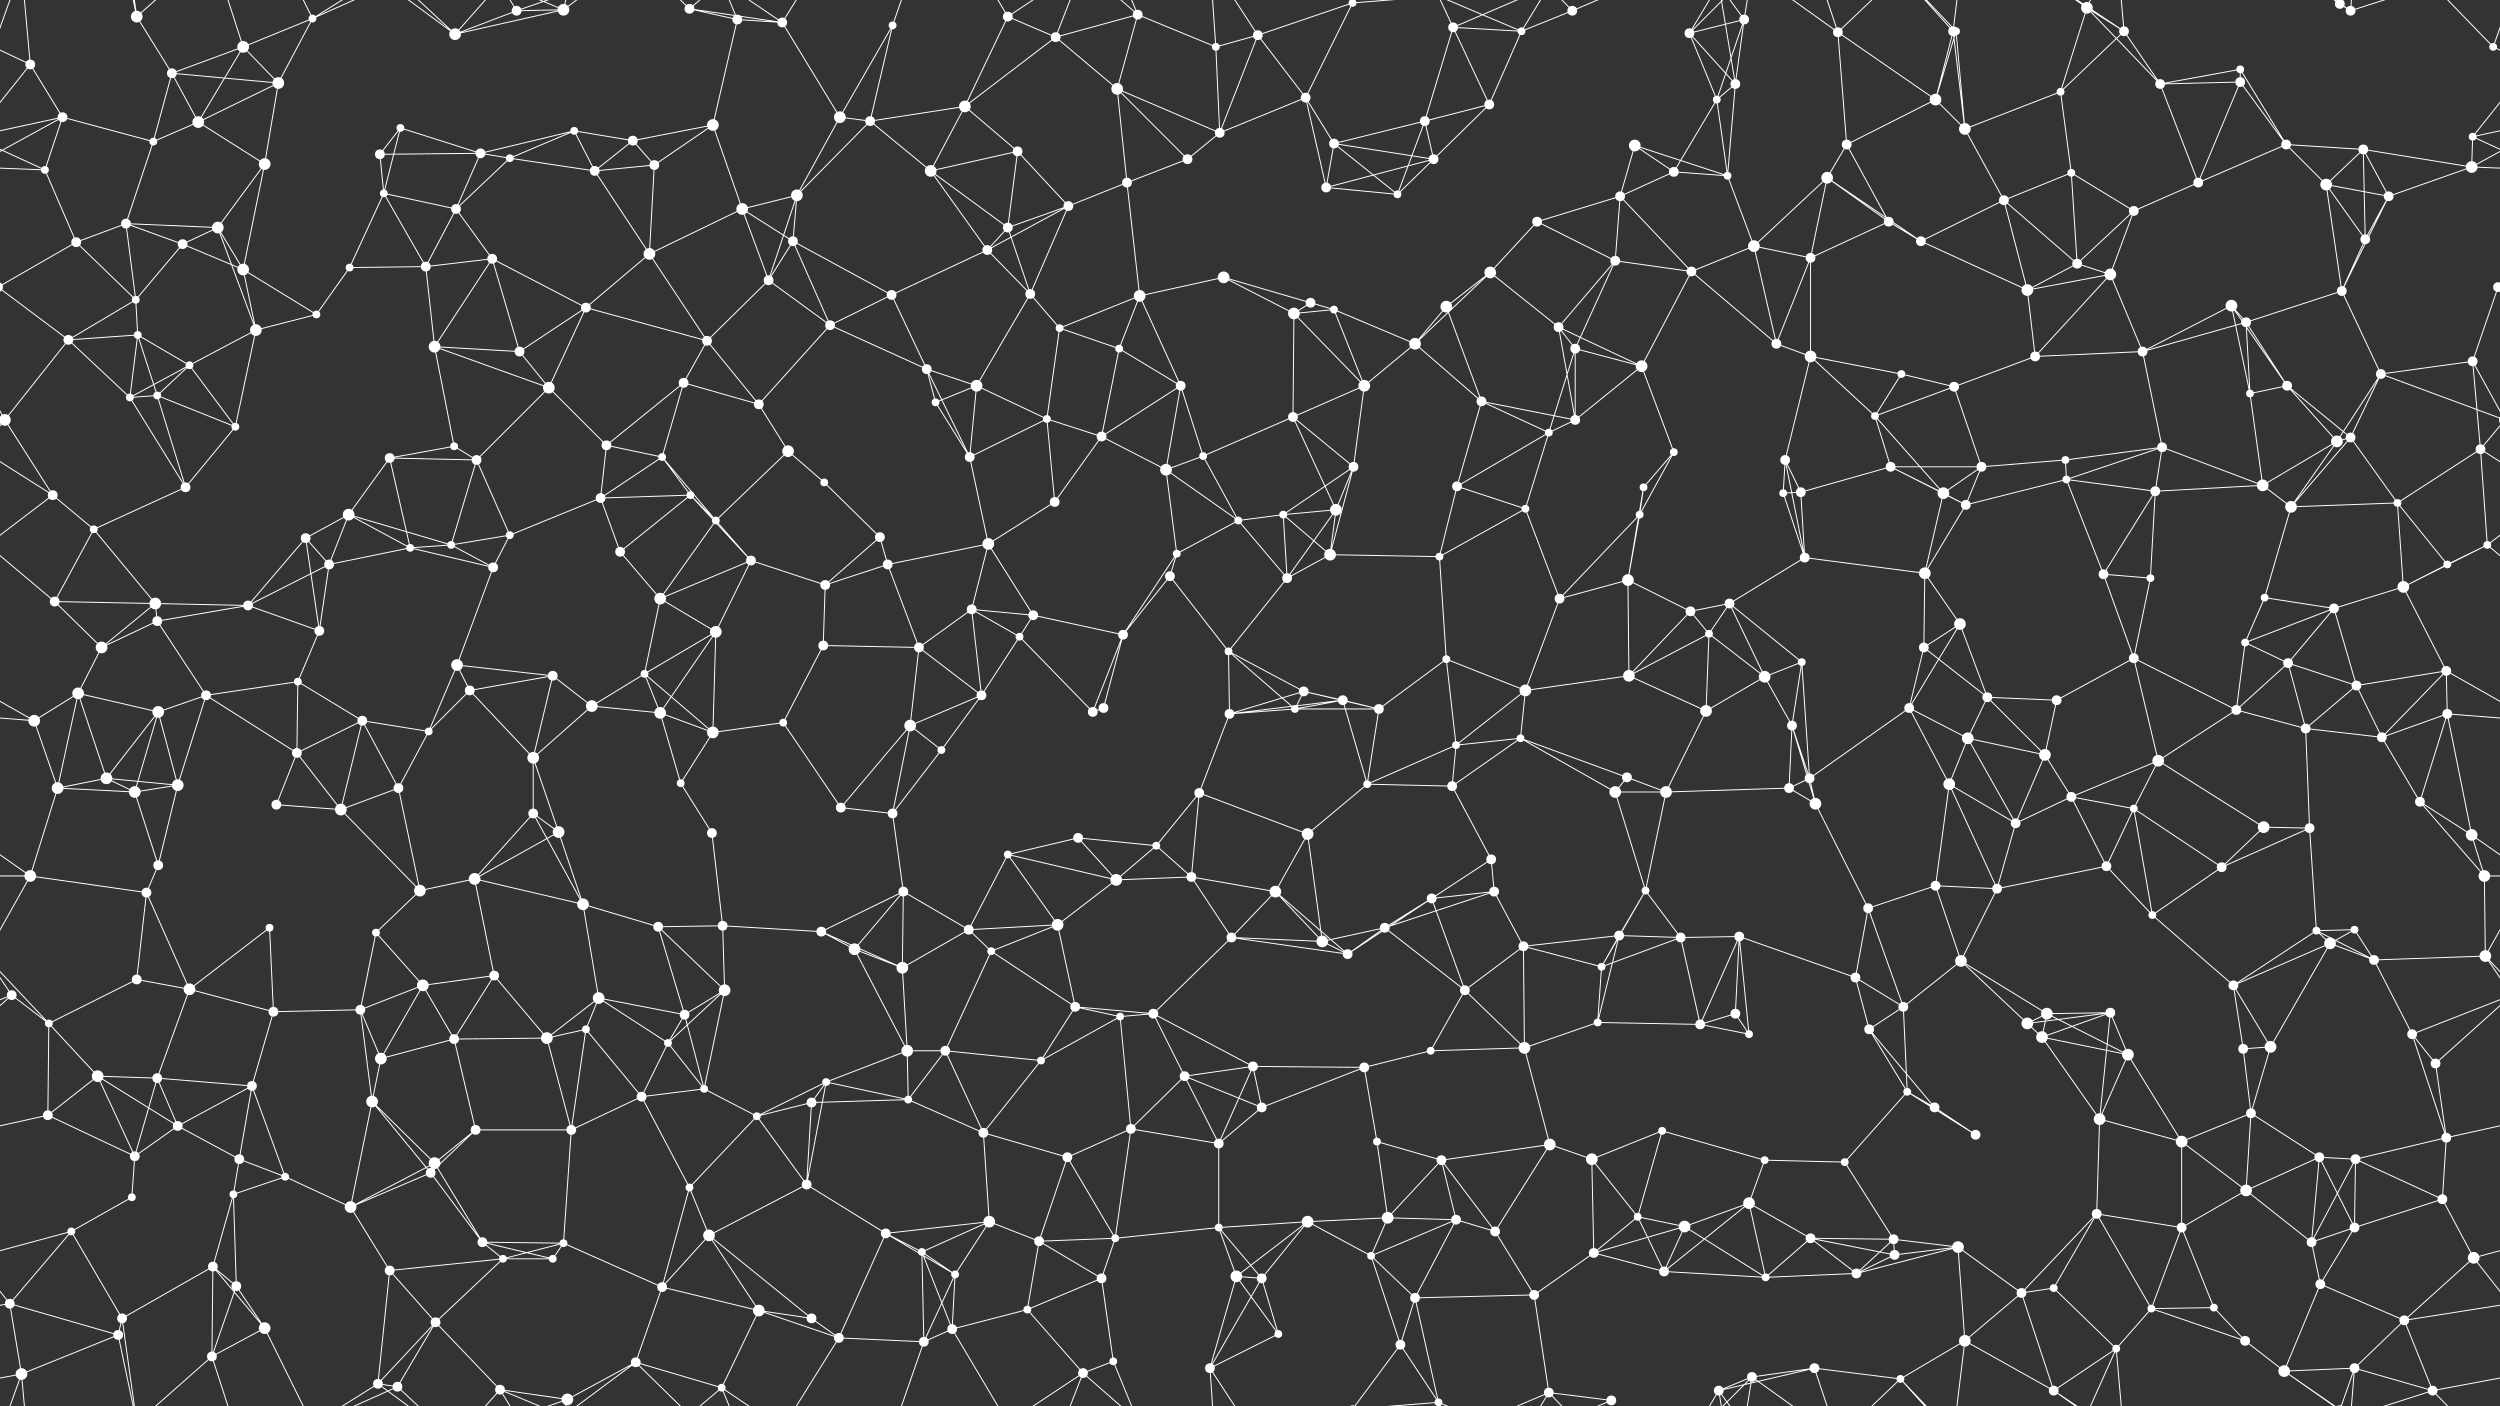 <svg xmlns="http://www.w3.org/2000/svg" width="2560" height="1440" fill="#fff"><rect width="100%" height="100%" fill="#333333" stroke="none"/><circle cx="31" cy="66" r="5"/><circle cx="140" cy="17" r="6"/><circle cx="176" cy="75" r="5"/><circle cx="249" cy="48" r="6"/><circle cx="320" cy="19" r="4"/><circle cx="466" cy="35" r="6"/><circle cx="529" cy="11" r="5"/><circle cx="577" cy="10" r="6"/><circle cx="706" cy="9" r="5"/><circle cx="755" cy="20" r="5"/><circle cx="801" cy="23" r="5"/><circle cx="914" cy="26" r="4"/><circle cx="1032" cy="17" r="5"/><circle cx="1081" cy="38" r="5"/><circle cx="1165" cy="15" r="5"/><circle cx="1245" cy="48" r="4"/><circle cx="1288" cy="36" r="5"/><circle cx="1385" cy="3" r="4"/><circle cx="1385" cy="1443" r="4"/><circle cx="1488" cy="28" r="5"/><circle cx="1558" cy="32" r="4"/><circle cx="1610" cy="11" r="5"/><circle cx="1730" cy="34" r="5"/><circle cx="1786" cy="20" r="5"/><circle cx="1882" cy="33" r="5"/><circle cx="2000" cy="32" r="5"/><circle cx="2003" cy="32" r="4"/><circle cx="2137" cy="8" r="6"/><circle cx="2175" cy="32" r="5"/><circle cx="2294" cy="71" r="4"/><circle cx="2396" cy="4" r="5"/><circle cx="2396" cy="1444" r="5"/><circle cx="2407" cy="11" r="5"/><circle cx="2553" cy="48" r="4"/><circle cx="64" cy="120" r="5"/><circle cx="157" cy="145" r="4"/><circle cx="203" cy="125" r="6"/><circle cx="285" cy="85" r="6"/><circle cx="389" cy="158" r="5"/><circle cx="410" cy="131" r="4"/><circle cx="492" cy="157" r="5"/><circle cx="588" cy="134" r="4"/><circle cx="648" cy="144" r="5"/><circle cx="730" cy="128" r="6"/><circle cx="860" cy="120" r="6"/><circle cx="891" cy="124" r="5"/><circle cx="988" cy="109" r="6"/><circle cx="1042" cy="155" r="5"/><circle cx="1144" cy="91" r="6"/><circle cx="1249" cy="136" r="5"/><circle cx="1337" cy="100" r="5"/><circle cx="1366" cy="147" r="5"/><circle cx="1459" cy="124" r="5"/><circle cx="1525" cy="107" r="5"/><circle cx="1674" cy="149" r="6"/><circle cx="1758" cy="102" r="4"/><circle cx="1777" cy="86" r="5"/><circle cx="1891" cy="148" r="5"/><circle cx="1982" cy="102" r="6"/><circle cx="2012" cy="132" r="6"/><circle cx="2110" cy="94" r="4"/><circle cx="2212" cy="86" r="5"/><circle cx="2294" cy="84" r="5"/><circle cx="2341" cy="148" r="5"/><circle cx="2420" cy="153" r="5"/><circle cx="2532" cy="140" r="4"/><circle cx="46" cy="174" r="4"/><circle cx="129" cy="229" r="5"/><circle cx="223" cy="233" r="6"/><circle cx="271" cy="168" r="6"/><circle cx="393" cy="198" r="4"/><circle cx="467" cy="214" r="5"/><circle cx="522" cy="162" r="4"/><circle cx="609" cy="175" r="5"/><circle cx="670" cy="169" r="5"/><circle cx="760" cy="214" r="6"/><circle cx="816" cy="200" r="6"/><circle cx="953" cy="175" r="6"/><circle cx="1032" cy="233" r="5"/><circle cx="1094" cy="211" r="5"/><circle cx="1154" cy="187" r="5"/><circle cx="1216" cy="163" r="5"/><circle cx="1358" cy="192" r="5"/><circle cx="1431" cy="199" r="4"/><circle cx="1468" cy="163" r="5"/><circle cx="1574" cy="227" r="5"/><circle cx="1659" cy="201" r="5"/><circle cx="1714" cy="176" r="5"/><circle cx="1769" cy="180" r="4"/><circle cx="1871" cy="182" r="6"/><circle cx="1934" cy="227" r="5"/><circle cx="2052" cy="205" r="5"/><circle cx="2121" cy="177" r="4"/><circle cx="2185" cy="216" r="5"/><circle cx="2251" cy="187" r="5"/><circle cx="2382" cy="189" r="6"/><circle cx="2446" cy="201" r="5"/><circle cx="2531" cy="171" r="6"/><circle cx="78" cy="248" r="5"/><circle cx="139" cy="307" r="4"/><circle cx="187" cy="250" r="5"/><circle cx="249" cy="276" r="6"/><circle cx="358" cy="274" r="4"/><circle cx="436" cy="273" r="5"/><circle cx="504" cy="265" r="5"/><circle cx="600" cy="315" r="5"/><circle cx="665" cy="260" r="6"/><circle cx="787" cy="287" r="5"/><circle cx="812" cy="247" r="5"/><circle cx="913" cy="302" r="5"/><circle cx="1011" cy="256" r="5"/><circle cx="1055" cy="301" r="5"/><circle cx="1167" cy="303" r="6"/><circle cx="1253" cy="284" r="6"/><circle cx="1342" cy="310" r="5"/><circle cx="1366" cy="317" r="4"/><circle cx="1481" cy="314" r="6"/><circle cx="1526" cy="279" r="6"/><circle cx="1654" cy="267" r="5"/><circle cx="1732" cy="278" r="5"/><circle cx="1796" cy="252" r="6"/><circle cx="1854" cy="264" r="5"/><circle cx="1967" cy="247" r="5"/><circle cx="2076" cy="297" r="6"/><circle cx="2127" cy="270" r="5"/><circle cx="2161" cy="281" r="6"/><circle cx="2285" cy="313" r="6"/><circle cx="2398" cy="298" r="5"/><circle cx="2422" cy="245" r="5"/><circle cx="2558" cy="294" r="5"/><circle cx="-2" cy="294" r="5"/><circle cx="70" cy="348" r="5"/><circle cx="141" cy="343" r="4"/><circle cx="194" cy="374" r="4"/><circle cx="262" cy="338" r="6"/><circle cx="324" cy="322" r="4"/><circle cx="445" cy="355" r="6"/><circle cx="532" cy="360" r="5"/><circle cx="562" cy="397" r="6"/><circle cx="700" cy="392" r="5"/><circle cx="724" cy="349" r="5"/><circle cx="850" cy="333" r="5"/><circle cx="949" cy="378" r="5"/><circle cx="1000" cy="395" r="6"/><circle cx="1085" cy="336" r="4"/><circle cx="1146" cy="357" r="4"/><circle cx="1209" cy="395" r="5"/><circle cx="1325" cy="321" r="6"/><circle cx="1397" cy="395" r="6"/><circle cx="1449" cy="352" r="6"/><circle cx="1596" cy="335" r="5"/><circle cx="1613" cy="357" r="5"/><circle cx="1681" cy="375" r="6"/><circle cx="1819" cy="352" r="5"/><circle cx="1854" cy="365" r="6"/><circle cx="1947" cy="383" r="4"/><circle cx="2001" cy="396" r="5"/><circle cx="2084" cy="365" r="5"/><circle cx="2194" cy="360" r="5"/><circle cx="2300" cy="330" r="5"/><circle cx="2342" cy="395" r="5"/><circle cx="2438" cy="383" r="5"/><circle cx="2532" cy="370" r="5"/><circle cx="5" cy="430" r="6"/><circle cx="2565" cy="430" r="6"/><circle cx="133" cy="407" r="4"/><circle cx="161" cy="405" r="4"/><circle cx="241" cy="437" r="4"/><circle cx="399" cy="469" r="5"/><circle cx="465" cy="457" r="4"/><circle cx="488" cy="471" r="5"/><circle cx="621" cy="456" r="5"/><circle cx="678" cy="468" r="4"/><circle cx="777" cy="414" r="5"/><circle cx="807" cy="462" r="6"/><circle cx="958" cy="412" r="4"/><circle cx="993" cy="468" r="5"/><circle cx="1072" cy="429" r="4"/><circle cx="1128" cy="447" r="5"/><circle cx="1232" cy="467" r="4"/><circle cx="1324" cy="427" r="5"/><circle cx="1386" cy="478" r="5"/><circle cx="1517" cy="411" r="5"/><circle cx="1586" cy="443" r="4"/><circle cx="1613" cy="430" r="5"/><circle cx="1714" cy="463" r="4"/><circle cx="1828" cy="471" r="5"/><circle cx="1920" cy="426" r="4"/><circle cx="1936" cy="478" r="5"/><circle cx="2029" cy="478" r="5"/><circle cx="2115" cy="471" r="4"/><circle cx="2214" cy="458" r="5"/><circle cx="2304" cy="403" r="4"/><circle cx="2393" cy="452" r="6"/><circle cx="2407" cy="448" r="5"/><circle cx="2540" cy="460" r="5"/><circle cx="54" cy="507" r="5"/><circle cx="96" cy="542" r="4"/><circle cx="190" cy="499" r="5"/><circle cx="313" cy="551" r="5"/><circle cx="357" cy="527" r="6"/><circle cx="462" cy="558" r="4"/><circle cx="522" cy="548" r="4"/><circle cx="615" cy="510" r="5"/><circle cx="707" cy="507" r="4"/><circle cx="733" cy="533" r="4"/><circle cx="844" cy="494" r="4"/><circle cx="901" cy="550" r="5"/><circle cx="1012" cy="557" r="6"/><circle cx="1080" cy="514" r="5"/><circle cx="1194" cy="481" r="6"/><circle cx="1268" cy="533" r="4"/><circle cx="1314" cy="527" r="4"/><circle cx="1368" cy="522" r="6"/><circle cx="1492" cy="498" r="5"/><circle cx="1562" cy="521" r="4"/><circle cx="1679" cy="527" r="4"/><circle cx="1683" cy="499" r="4"/><circle cx="1826" cy="505" r="4"/><circle cx="1844" cy="504" r="5"/><circle cx="1990" cy="505" r="6"/><circle cx="2013" cy="517" r="5"/><circle cx="2116" cy="491" r="4"/><circle cx="2207" cy="503" r="5"/><circle cx="2317" cy="497" r="6"/><circle cx="2346" cy="519" r="6"/><circle cx="2455" cy="515" r="4"/><circle cx="2547" cy="558" r="4"/><circle cx="56" cy="616" r="5"/><circle cx="159" cy="618" r="6"/><circle cx="161" cy="636" r="5"/><circle cx="254" cy="620" r="5"/><circle cx="337" cy="578" r="5"/><circle cx="420" cy="561" r="4"/><circle cx="505" cy="581" r="5"/><circle cx="635" cy="565" r="5"/><circle cx="676" cy="613" r="6"/><circle cx="769" cy="574" r="5"/><circle cx="845" cy="599" r="5"/><circle cx="909" cy="578" r="5"/><circle cx="995" cy="624" r="5"/><circle cx="1058" cy="630" r="5"/><circle cx="1198" cy="590" r="5"/><circle cx="1205" cy="567" r="4"/><circle cx="1318" cy="592" r="5"/><circle cx="1362" cy="568" r="6"/><circle cx="1474" cy="570" r="4"/><circle cx="1597" cy="613" r="5"/><circle cx="1667" cy="594" r="6"/><circle cx="1731" cy="626" r="5"/><circle cx="1771" cy="618" r="5"/><circle cx="1848" cy="571" r="5"/><circle cx="1971" cy="587" r="6"/><circle cx="2007" cy="639" r="6"/><circle cx="2154" cy="588" r="5"/><circle cx="2202" cy="592" r="4"/><circle cx="2319" cy="612" r="4"/><circle cx="2390" cy="623" r="5"/><circle cx="2461" cy="601" r="6"/><circle cx="2506" cy="578" r="4"/><circle cx="80" cy="710" r="6"/><circle cx="104" cy="663" r="6"/><circle cx="211" cy="712" r="5"/><circle cx="305" cy="698" r="4"/><circle cx="327" cy="646" r="5"/><circle cx="468" cy="681" r="6"/><circle cx="481" cy="707" r="5"/><circle cx="566" cy="692" r="5"/><circle cx="660" cy="690" r="4"/><circle cx="733" cy="647" r="6"/><circle cx="843" cy="661" r="5"/><circle cx="941" cy="663" r="5"/><circle cx="1005" cy="712" r="5"/><circle cx="1044" cy="652" r="4"/><circle cx="1150" cy="650" r="5"/><circle cx="1258" cy="667" r="4"/><circle cx="1335" cy="708" r="5"/><circle cx="1375" cy="717" r="5"/><circle cx="1481" cy="675" r="4"/><circle cx="1562" cy="707" r="6"/><circle cx="1668" cy="692" r="6"/><circle cx="1750" cy="649" r="4"/><circle cx="1807" cy="693" r="6"/><circle cx="1845" cy="678" r="4"/><circle cx="1970" cy="663" r="5"/><circle cx="2035" cy="714" r="5"/><circle cx="2106" cy="717" r="5"/><circle cx="2185" cy="674" r="5"/><circle cx="2299" cy="658" r="4"/><circle cx="2343" cy="679" r="5"/><circle cx="2413" cy="702" r="5"/><circle cx="2505" cy="687" r="5"/><circle cx="35" cy="738" r="6"/><circle cx="109" cy="797" r="6"/><circle cx="162" cy="729" r="6"/><circle cx="304" cy="771" r="5"/><circle cx="371" cy="738" r="5"/><circle cx="439" cy="749" r="4"/><circle cx="546" cy="776" r="6"/><circle cx="606" cy="723" r="6"/><circle cx="676" cy="730" r="6"/><circle cx="730" cy="750" r="6"/><circle cx="802" cy="740" r="4"/><circle cx="932" cy="743" r="6"/><circle cx="964" cy="768" r="4"/><circle cx="1119" cy="729" r="5"/><circle cx="1130" cy="725" r="5"/><circle cx="1259" cy="731" r="5"/><circle cx="1326" cy="726" r="4"/><circle cx="1412" cy="726" r="5"/><circle cx="1491" cy="763" r="4"/><circle cx="1557" cy="756" r="4"/><circle cx="1666" cy="796" r="5"/><circle cx="1747" cy="728" r="6"/><circle cx="1835" cy="743" r="5"/><circle cx="1853" cy="797" r="5"/><circle cx="1955" cy="725" r="5"/><circle cx="2015" cy="756" r="6"/><circle cx="2094" cy="773" r="6"/><circle cx="2210" cy="779" r="6"/><circle cx="2290" cy="727" r="5"/><circle cx="2361" cy="746" r="5"/><circle cx="2439" cy="755" r="5"/><circle cx="2506" cy="731" r="5"/><circle cx="59" cy="807" r="6"/><circle cx="138" cy="811" r="6"/><circle cx="182" cy="804" r="6"/><circle cx="283" cy="824" r="5"/><circle cx="349" cy="829" r="6"/><circle cx="408" cy="807" r="5"/><circle cx="546" cy="833" r="5"/><circle cx="572" cy="852" r="6"/><circle cx="697" cy="802" r="4"/><circle cx="729" cy="853" r="5"/><circle cx="861" cy="827" r="5"/><circle cx="914" cy="833" r="5"/><circle cx="1032" cy="875" r="4"/><circle cx="1104" cy="858" r="5"/><circle cx="1184" cy="866" r="4"/><circle cx="1228" cy="812" r="5"/><circle cx="1339" cy="854" r="6"/><circle cx="1400" cy="803" r="4"/><circle cx="1487" cy="805" r="5"/><circle cx="1527" cy="880" r="5"/><circle cx="1654" cy="811" r="6"/><circle cx="1706" cy="811" r="6"/><circle cx="1832" cy="807" r="5"/><circle cx="1859" cy="823" r="6"/><circle cx="1996" cy="803" r="6"/><circle cx="2064" cy="843" r="5"/><circle cx="2121" cy="816" r="5"/><circle cx="2185" cy="828" r="4"/><circle cx="2318" cy="847" r="6"/><circle cx="2365" cy="848" r="5"/><circle cx="2478" cy="821" r="5"/><circle cx="2531" cy="855" r="6"/><circle cx="31" cy="897" r="6"/><circle cx="150" cy="914" r="5"/><circle cx="162" cy="886" r="5"/><circle cx="276" cy="950" r="4"/><circle cx="385" cy="955" r="4"/><circle cx="430" cy="912" r="6"/><circle cx="486" cy="900" r="6"/><circle cx="597" cy="926" r="6"/><circle cx="674" cy="949" r="5"/><circle cx="740" cy="948" r="5"/><circle cx="841" cy="954" r="5"/><circle cx="925" cy="913" r="5"/><circle cx="992" cy="952" r="5"/><circle cx="1083" cy="947" r="6"/><circle cx="1143" cy="901" r="6"/><circle cx="1220" cy="898" r="5"/><circle cx="1306" cy="913" r="6"/><circle cx="1418" cy="950" r="5"/><circle cx="1466" cy="920" r="5"/><circle cx="1530" cy="913" r="5"/><circle cx="1658" cy="958" r="5"/><circle cx="1685" cy="912" r="4"/><circle cx="1781" cy="959" r="5"/><circle cx="1913" cy="930" r="5"/><circle cx="1982" cy="907" r="5"/><circle cx="2045" cy="910" r="5"/><circle cx="2157" cy="887" r="5"/><circle cx="2204" cy="937" r="4"/><circle cx="2275" cy="888" r="5"/><circle cx="2372" cy="953" r="4"/><circle cx="2411" cy="952" r="4"/><circle cx="2544" cy="897" r="6"/><circle cx="12" cy="1019" r="5"/><circle cx="140" cy="1003" r="5"/><circle cx="194" cy="1013" r="6"/><circle cx="280" cy="1036" r="5"/><circle cx="369" cy="1034" r="5"/><circle cx="433" cy="1009" r="6"/><circle cx="506" cy="999" r="5"/><circle cx="613" cy="1022" r="6"/><circle cx="701" cy="1039" r="5"/><circle cx="742" cy="1014" r="6"/><circle cx="875" cy="972" r="6"/><circle cx="924" cy="991" r="6"/><circle cx="1015" cy="974" r="4"/><circle cx="1101" cy="1031" r="5"/><circle cx="1181" cy="1038" r="5"/><circle cx="1261" cy="960" r="5"/><circle cx="1354" cy="964" r="6"/><circle cx="1380" cy="977" r="5"/><circle cx="1500" cy="1014" r="5"/><circle cx="1560" cy="969" r="5"/><circle cx="1640" cy="990" r="4"/><circle cx="1721" cy="960" r="5"/><circle cx="1777" cy="1038" r="5"/><circle cx="1900" cy="1001" r="5"/><circle cx="1949" cy="1031" r="5"/><circle cx="2008" cy="984" r="6"/><circle cx="2096" cy="1038" r="6"/><circle cx="2161" cy="1037" r="5"/><circle cx="2287" cy="1009" r="5"/><circle cx="2386" cy="966" r="6"/><circle cx="2431" cy="983" r="5"/><circle cx="2545" cy="979" r="6"/><circle cx="50" cy="1048" r="4"/><circle cx="100" cy="1102" r="6"/><circle cx="161" cy="1104" r="5"/><circle cx="258" cy="1112" r="5"/><circle cx="390" cy="1084" r="6"/><circle cx="465" cy="1064" r="5"/><circle cx="560" cy="1063" r="6"/><circle cx="600" cy="1054" r="4"/><circle cx="684" cy="1068" r="4"/><circle cx="721" cy="1115" r="4"/><circle cx="846" cy="1108" r="4"/><circle cx="929" cy="1076" r="6"/><circle cx="968" cy="1076" r="5"/><circle cx="1066" cy="1086" r="4"/><circle cx="1147" cy="1041" r="4"/><circle cx="1213" cy="1102" r="5"/><circle cx="1283" cy="1092" r="5"/><circle cx="1397" cy="1093" r="5"/><circle cx="1465" cy="1076" r="4"/><circle cx="1561" cy="1073" r="6"/><circle cx="1636" cy="1047" r="4"/><circle cx="1741" cy="1049" r="5"/><circle cx="1791" cy="1059" r="4"/><circle cx="1914" cy="1054" r="5"/><circle cx="1953" cy="1118" r="4"/><circle cx="2076" cy="1048" r="6"/><circle cx="2091" cy="1062" r="6"/><circle cx="2179" cy="1080" r="6"/><circle cx="2297" cy="1074" r="5"/><circle cx="2325" cy="1072" r="6"/><circle cx="2470" cy="1059" r="5"/><circle cx="2494" cy="1089" r="5"/><circle cx="49" cy="1142" r="5"/><circle cx="138" cy="1184" r="5"/><circle cx="182" cy="1153" r="5"/><circle cx="245" cy="1187" r="5"/><circle cx="381" cy="1128" r="6"/><circle cx="445" cy="1191" r="6"/><circle cx="487" cy="1157" r="5"/><circle cx="585" cy="1157" r="5"/><circle cx="657" cy="1123" r="5"/><circle cx="775" cy="1143" r="4"/><circle cx="831" cy="1129" r="5"/><circle cx="930" cy="1126" r="4"/><circle cx="1007" cy="1160" r="5"/><circle cx="1093" cy="1185" r="5"/><circle cx="1158" cy="1156" r="5"/><circle cx="1248" cy="1171" r="5"/><circle cx="1292" cy="1134" r="5"/><circle cx="1410" cy="1169" r="4"/><circle cx="1476" cy="1188" r="5"/><circle cx="1587" cy="1172" r="6"/><circle cx="1630" cy="1187" r="6"/><circle cx="1702" cy="1158" r="4"/><circle cx="1807" cy="1188" r="4"/><circle cx="1889" cy="1190" r="4"/><circle cx="1981" cy="1134" r="5"/><circle cx="2023" cy="1162" r="5"/><circle cx="2150" cy="1146" r="6"/><circle cx="2234" cy="1169" r="6"/><circle cx="2305" cy="1140" r="5"/><circle cx="2375" cy="1185" r="5"/><circle cx="2412" cy="1187" r="5"/><circle cx="2505" cy="1165" r="5"/><circle cx="73" cy="1261" r="4"/><circle cx="135" cy="1226" r="4"/><circle cx="239" cy="1223" r="4"/><circle cx="292" cy="1205" r="4"/><circle cx="359" cy="1236" r="6"/><circle cx="441" cy="1201" r="5"/><circle cx="494" cy="1272" r="5"/><circle cx="577" cy="1273" r="4"/><circle cx="706" cy="1216" r="4"/><circle cx="726" cy="1265" r="6"/><circle cx="826" cy="1213" r="5"/><circle cx="907" cy="1263" r="5"/><circle cx="1013" cy="1251" r="6"/><circle cx="1064" cy="1271" r="5"/><circle cx="1142" cy="1268" r="4"/><circle cx="1248" cy="1257" r="4"/><circle cx="1339" cy="1251" r="6"/><circle cx="1421" cy="1247" r="6"/><circle cx="1491" cy="1249" r="5"/><circle cx="1531" cy="1261" r="5"/><circle cx="1677" cy="1246" r="4"/><circle cx="1725" cy="1256" r="6"/><circle cx="1791" cy="1232" r="6"/><circle cx="1854" cy="1268" r="5"/><circle cx="1939" cy="1269" r="5"/><circle cx="2005" cy="1277" r="6"/><circle cx="2147" cy="1243" r="5"/><circle cx="2234" cy="1257" r="5"/><circle cx="2300" cy="1219" r="6"/><circle cx="2367" cy="1272" r="5"/><circle cx="2411" cy="1257" r="5"/><circle cx="2501" cy="1228" r="5"/><circle cx="10" cy="1335" r="5"/><circle cx="125" cy="1350" r="5"/><circle cx="218" cy="1297" r="5"/><circle cx="242" cy="1317" r="5"/><circle cx="399" cy="1301" r="5"/><circle cx="446" cy="1354" r="5"/><circle cx="515" cy="1289" r="4"/><circle cx="566" cy="1289" r="4"/><circle cx="678" cy="1318" r="5"/><circle cx="777" cy="1342" r="6"/><circle cx="831" cy="1350" r="5"/><circle cx="944" cy="1282" r="4"/><circle cx="978" cy="1305" r="4"/><circle cx="1052" cy="1341" r="4"/><circle cx="1128" cy="1309" r="5"/><circle cx="1266" cy="1307" r="6"/><circle cx="1292" cy="1309" r="5"/><circle cx="1404" cy="1286" r="4"/><circle cx="1449" cy="1329" r="5"/><circle cx="1571" cy="1326" r="5"/><circle cx="1632" cy="1283" r="5"/><circle cx="1704" cy="1302" r="5"/><circle cx="1808" cy="1308" r="4"/><circle cx="1901" cy="1304" r="5"/><circle cx="1940" cy="1285" r="5"/><circle cx="2070" cy="1324" r="5"/><circle cx="2103" cy="1319" r="4"/><circle cx="2203" cy="1340" r="4"/><circle cx="2267" cy="1339" r="4"/><circle cx="2376" cy="1315" r="5"/><circle cx="2462" cy="1352" r="5"/><circle cx="2533" cy="1288" r="6"/><circle cx="22" cy="1407" r="6"/><circle cx="121" cy="1367" r="5"/><circle cx="217" cy="1389" r="5"/><circle cx="271" cy="1360" r="6"/><circle cx="387" cy="1417" r="5"/><circle cx="407" cy="1420" r="5"/><circle cx="512" cy="1423" r="5"/><circle cx="581" cy="1433" r="6"/><circle cx="651" cy="1395" r="5"/><circle cx="739" cy="1421" r="4"/><circle cx="859" cy="1370" r="5"/><circle cx="946" cy="1374" r="5"/><circle cx="975" cy="1361" r="5"/><circle cx="1109" cy="1406" r="5"/><circle cx="1140" cy="1394" r="4"/><circle cx="1239" cy="1401" r="5"/><circle cx="1309" cy="1366" r="4"/><circle cx="1434" cy="1377" r="5"/><circle cx="1473" cy="1436" r="4"/><circle cx="1473" cy="-4" r="4"/><circle cx="1586" cy="1426" r="5"/><circle cx="1650" cy="1434" r="5"/><circle cx="1760" cy="1424" r="5"/><circle cx="1794" cy="1410" r="5"/><circle cx="1858" cy="1401" r="5"/><circle cx="1946" cy="1412" r="4"/><circle cx="2012" cy="1373" r="6"/><circle cx="2103" cy="1424" r="5"/><circle cx="2167" cy="1381" r="4"/><circle cx="2299" cy="1373" r="5"/><circle cx="2339" cy="1404" r="6"/><circle cx="2411" cy="1401" r="5"/><circle cx="2491" cy="1424" r="5"/><path stroke="#fff" d="M31 66L-7 48M31 66L64 120M31 66L-28 140M31 66L22 -33M2591 66L2553 48M2591 66L2532 140M31 1506L22 1407M140 17L176 75M140 17L125 -90M140 17L121 -73M140 17L217 -51M140 1457L125 1350M140 1457L121 1367M140 1457L217 1389M176 75L249 48M176 75L157 145M176 75L203 125M176 75L285 85M249 48L320 19M249 48L203 125M249 48L285 85M249 48L217 -51M249 1488L217 1389M320 19L285 85M320 19L271 -80M320 19L387 -23M320 19L407 -20M320 1459L271 1360M320 1459L387 1417M320 1459L407 1420M466 35L529 11M466 35L577 10M466 35L387 -23M466 35L407 -20M466 35L512 -17M466 1475L387 1417M466 1475L407 1420M466 1475L512 1423M529 11L577 10M529 11L512 -17M529 11L581 -7M529 1451L512 1423M529 1451L581 1433M577 10L512 -17M577 10L581 -7M577 10L651 -45M577 1450L512 1423M577 1450L581 1433M577 1450L651 1395M706 9L755 20M706 9L801 23M706 9L651 -45M706 9L739 -19M706 1449L651 1395M706 1449L739 1421M755 20L801 23M755 20L730 128M755 20L739 -19M755 1460L739 1421M801 23L860 120M801 23L739 -19M801 23L859 -70M801 1463L739 1421M801 1463L859 1370M914 26L860 120M914 26L891 124M914 26L946 -66M914 1466L946 1374M1032 17L1081 38M1032 17L988 109M1032 17L975 -79M1032 17L1109 -34M1032 1457L975 1361M1032 1457L1109 1406M1081 38L1165 15M1081 38L988 109M1081 38L1144 91M1081 38L1109 -34M1081 1478L1109 1406M1165 15L1245 48M1165 15L1144 91M1165 15L1109 -34M1165 15L1140 -46M1165 1455L1109 1406M1165 1455L1140 1394M1245 48L1288 36M1245 48L1249 136M1245 48L1239 -39M1245 1488L1239 1401M1288 36L1385 3M1288 36L1249 136M1288 36L1337 100M1288 36L1239 -39M1288 1476L1239 1401M1385 3L1337 100M1385 3L1434 -63M1385 3L1473 -4M1385 1443L1434 1377M1385 1443L1473 1436M1488 28L1558 32M1488 28L1459 124M1488 28L1525 107M1488 28L1473 -4M1488 28L1586 -14M1488 1468L1473 1436M1488 1468L1586 1426M1558 32L1610 11M1558 32L1525 107M1558 32L1473 -4M1558 32L1586 -14M1558 1472L1473 1436M1558 1472L1586 1426M1610 11L1586 -14M1610 11L1650 -6M1610 1451L1586 1426M1610 1451L1650 1434M1730 34L1786 20M1730 34L1758 102M1730 34L1777 86M1730 34L1760 -16M1730 34L1794 -30M1730 1474L1760 1424M1730 1474L1794 1410M1786 20L1758 102M1786 20L1777 86M1786 20L1760 -16M1786 20L1794 -30M1786 1460L1760 1424M1786 1460L1794 1410M1882 33L1891 148M1882 33L1982 102M1882 33L1794 -30M1882 33L1858 -39M1882 33L1946 -28M1882 1473L1794 1410M1882 1473L1858 1401M1882 1473L1946 1412M2000 32L2003 32M2000 32L1982 102M2000 32L2012 132M2000 32L1946 -28M2000 32L2012 -67M2000 1472L1946 1412M2000 1472L2012 1373M2003 32L1982 102M2003 32L2012 132M2003 32L1946 -28M2003 1472L1946 1412M2137 8L2175 32M2137 8L2110 94M2137 8L2212 86M2137 8L2103 -16M2137 8L2167 -59M2137 1448L2103 1424M2137 1448L2167 1381M2175 32L2110 94M2175 32L2212 86M2175 32L2103 -16M2175 32L2167 -59M2175 1472L2103 1424M2175 1472L2167 1381M2294 71L2212 86M2294 71L2294 84M2294 71L2341 148M2396 4L2407 11M2396 4L2339 -36M2396 4L2411 -39M2396 1444L2339 1404M2396 1444L2411 1401M2407 11L2339 -36M2407 11L2411 -39M2407 11L2491 -16M2407 1451L2339 1404M2407 1451L2411 1401M2407 1451L2491 1424M2553 48L2582 -33M2553 48L2491 -16M-7 48L22 -33M-7 1488L22 1407M2553 1488L2582 1407M2553 1488L2491 1424M64 120L157 145M64 120L-28 140M64 120L46 174M64 120L-29 171M2624 120L2532 140M2624 120L2531 171M157 145L203 125M157 145L129 229M203 125L285 85M203 125L271 168M285 85L271 168M389 158L410 131M389 158L492 157M389 158L393 198M410 131L492 157M410 131L393 198M492 157L588 134M492 157L467 214M492 157L522 162M588 134L648 144M588 134L522 162M588 134L609 175M648 144L730 128M648 144L609 175M648 144L670 169M730 128L670 169M730 128L760 214M860 120L891 124M860 120L816 200M891 124L988 109M891 124L816 200M891 124L953 175M988 109L1042 155M988 109L953 175M1042 155L953 175M1042 155L1032 233M1042 155L1094 211M1144 91L1249 136M1144 91L1154 187M1144 91L1216 163M1249 136L1337 100M1249 136L1216 163M1337 100L1366 147M1337 100L1358 192M1366 147L1459 124M1366 147L1358 192M1366 147L1431 199M1366 147L1468 163M1459 124L1525 107M1459 124L1431 199M1459 124L1468 163M1525 107L1468 163M1674 149L1659 201M1674 149L1714 176M1674 149L1769 180M1758 102L1777 86M1758 102L1714 176M1758 102L1769 180M1777 86L1769 180M1777 86L1760 -16M1777 1526L1760 1424M1891 148L1982 102M1891 148L1871 182M1891 148L1934 227M1982 102L2012 132M2012 132L2110 94M2012 132L2052 205M2110 94L2121 177M2212 86L2294 84M2212 86L2251 187M2294 84L2341 148M2294 84L2251 187M2341 148L2420 153M2341 148L2251 187M2341 148L2382 189M2420 153L2382 189M2420 153L2446 201M2420 153L2531 171M2420 153L2422 245M2532 140L2606 174M2532 140L2531 171M-28 140L46 174M46 174L-29 171M46 174L78 248M2606 174L2531 171M129 229L223 233M129 229L78 248M129 229L139 307M129 229L187 250M223 233L271 168M223 233L187 250M223 233L249 276M223 233L262 338M271 168L249 276M393 198L467 214M393 198L358 274M393 198L436 273M467 214L522 162M467 214L436 273M467 214L504 265M522 162L609 175M609 175L670 169M609 175L665 260M670 169L665 260M760 214L816 200M760 214L665 260M760 214L787 287M760 214L812 247M816 200L787 287M816 200L812 247M953 175L1032 233M953 175L1011 256M1032 233L1094 211M1032 233L1011 256M1032 233L1055 301M1094 211L1154 187M1094 211L1011 256M1094 211L1055 301M1154 187L1216 163M1154 187L1167 303M1358 192L1431 199M1358 192L1468 163M1431 199L1468 163M1574 227L1659 201M1574 227L1526 279M1574 227L1654 267M1659 201L1714 176M1659 201L1654 267M1659 201L1732 278M1714 176L1769 180M1769 180L1796 252M1871 182L1934 227M1871 182L1796 252M1871 182L1854 264M1871 182L1967 247M1934 227L1854 264M1934 227L1967 247M2052 205L2121 177M2052 205L1967 247M2052 205L2076 297M2052 205L2127 270M2121 177L2185 216M2121 177L2127 270M2185 216L2251 187M2185 216L2127 270M2185 216L2161 281M2382 189L2446 201M2382 189L2398 298M2382 189L2422 245M2446 201L2531 171M2446 201L2398 298M2446 201L2422 245M78 248L139 307M78 248L-2 294M2638 248L2558 294M139 307L187 250M139 307L70 348M139 307L141 343M187 250L249 276M249 276L262 338M249 276L324 322M358 274L436 273M358 274L324 322M436 273L504 265M436 273L445 355M504 265L600 315M504 265L445 355M504 265L532 360M600 315L665 260M600 315L532 360M600 315L562 397M600 315L724 349M665 260L724 349M787 287L812 247M787 287L724 349M787 287L850 333M812 247L913 302M812 247L850 333M913 302L1011 256M913 302L850 333M913 302L949 378M1011 256L1055 301M1055 301L1000 395M1055 301L1085 336M1167 303L1253 284M1167 303L1085 336M1167 303L1146 357M1167 303L1209 395M1253 284L1342 310M1253 284L1325 321M1342 310L1366 317M1342 310L1325 321M1366 317L1325 321M1366 317L1397 395M1366 317L1449 352M1481 314L1526 279M1481 314L1449 352M1481 314L1517 411M1526 279L1449 352M1526 279L1596 335M1654 267L1732 278M1654 267L1596 335M1654 267L1613 357M1732 278L1796 252M1732 278L1681 375M1732 278L1819 352M1796 252L1854 264M1796 252L1819 352M1854 264L1819 352M1854 264L1854 365M1967 247L2076 297M2076 297L2127 270M2076 297L2161 281M2076 297L2084 365M2127 270L2161 281M2161 281L2084 365M2161 281L2194 360M2285 313L2194 360M2285 313L2300 330M2285 313L2342 395M2285 313L2304 403M2398 298L2422 245M2398 298L2300 330M2398 298L2438 383M2558 294L2630 348M2558 294L2532 370M-2 294L70 348M70 348L141 343M70 348L5 430M70 348L133 407M141 343L194 374M141 343L133 407M141 343L161 405M194 374L262 338M194 374L133 407M194 374L161 405M194 374L241 437M262 338L324 322M262 338L241 437M445 355L532 360M445 355L562 397M445 355L465 457M532 360L562 397M562 397L488 471M562 397L621 456M700 392L724 349M700 392L621 456M700 392L678 468M700 392L777 414M724 349L777 414M850 333L949 378M850 333L777 414M949 378L1000 395M949 378L958 412M949 378L993 468M1000 395L958 412M1000 395L993 468M1000 395L1072 429M1085 336L1146 357M1085 336L1072 429M1146 357L1209 395M1146 357L1128 447M1209 395L1128 447M1209 395L1232 467M1209 395L1194 481M1325 321L1397 395M1325 321L1324 427M1397 395L1449 352M1397 395L1324 427M1397 395L1386 478M1449 352L1517 411M1596 335L1613 357M1596 335L1681 375M1596 335L1613 430M1613 357L1681 375M1613 357L1586 443M1613 357L1613 430M1681 375L1613 430M1681 375L1714 463M1819 352L1854 365M1854 365L1947 383M1854 365L1828 471M1854 365L1920 426M1947 383L2001 396M1947 383L1920 426M2001 396L2084 365M2001 396L1920 426M2001 396L2029 478M2084 365L2194 360M2194 360L2300 330M2194 360L2214 458M2300 330L2342 395M2300 330L2304 403M2342 395L2304 403M2342 395L2393 452M2342 395L2407 448M2438 383L2532 370M2438 383L2565 430M2438 383L2393 452M2438 383L2407 448M-122 383L5 430M2532 370L2565 430M2532 370L2540 460M-28 370L5 430M5 430L-20 460M5 430L54 507M2565 430L2540 460M133 407L161 405M133 407L190 499M161 405L241 437M161 405L190 499M241 437L190 499M399 469L465 457M399 469L488 471M399 469L357 527M399 469L420 561M465 457L488 471M488 471L462 558M488 471L522 548M621 456L678 468M621 456L615 510M678 468L615 510M678 468L707 507M678 468L733 533M777 414L807 462M807 462L733 533M807 462L844 494M958 412L993 468M993 468L1072 429M993 468L1012 557M1072 429L1128 447M1072 429L1080 514M1128 447L1080 514M1128 447L1194 481M1232 467L1324 427M1232 467L1194 481M1232 467L1268 533M1324 427L1386 478M1324 427L1368 522M1386 478L1314 527M1386 478L1368 522M1386 478L1362 568M1517 411L1586 443M1517 411L1613 430M1517 411L1492 498M1586 443L1613 430M1586 443L1492 498M1586 443L1562 521M1714 463L1679 527M1714 463L1683 499M1828 471L1826 505M1828 471L1844 504M1828 471L1848 571M1920 426L1936 478M1920 426L1990 505M1936 478L2029 478M1936 478L1844 504M1936 478L1990 505M1936 478L2013 517M2029 478L2115 471M2029 478L1990 505M2029 478L2013 517M2115 471L2214 458M2115 471L2116 491M2214 458L2116 491M2214 458L2207 503M2214 458L2317 497M2304 403L2317 497M2393 452L2407 448M2393 452L2317 497M2393 452L2346 519M2407 448L2346 519M2407 448L2455 515M2540 460L2614 507M2540 460L2455 515M2540 460L2547 558M-20 460L54 507M54 507L96 542M54 507L-13 558M2614 507L2547 558M96 542L190 499M96 542L56 616M96 542L159 618M313 551L357 527M313 551L254 620M313 551L337 578M313 551L327 646M357 527L462 558M357 527L337 578M357 527L420 561M462 558L522 548M462 558L420 561M462 558L505 581M522 548L615 510M522 548L505 581M615 510L707 507M615 510L635 565M707 507L733 533M707 507L635 565M707 507L769 574M733 533L676 613M733 533L769 574M844 494L901 550M901 550L845 599M901 550L909 578M1012 557L1080 514M1012 557L909 578M1012 557L995 624M1012 557L1058 630M1194 481L1268 533M1194 481L1205 567M1268 533L1314 527M1268 533L1205 567M1268 533L1318 592M1314 527L1368 522M1314 527L1318 592M1314 527L1362 568M1368 522L1318 592M1368 522L1362 568M1492 498L1562 521M1492 498L1474 570M1562 521L1474 570M1562 521L1597 613M1679 527L1683 499M1679 527L1597 613M1679 527L1667 594M1683 499L1667 594M1826 505L1844 504M1826 505L1848 571M1844 504L1848 571M1990 505L2013 517M1990 505L1971 587M2013 517L2116 491M2013 517L1971 587M2116 491L2207 503M2116 491L2154 588M2207 503L2317 497M2207 503L2154 588M2207 503L2202 592M2317 497L2346 519M2346 519L2455 515M2346 519L2319 612M2455 515L2461 601M2455 515L2506 578M2547 558L2616 616M2547 558L2461 601M2547 558L2506 578M-13 558L56 616M56 616L159 618M56 616L104 663M159 618L161 636M159 618L254 620M159 618L104 663M161 636L254 620M161 636L104 663M161 636L211 712M254 620L337 578M254 620L327 646M337 578L420 561M337 578L327 646M420 561L505 581M505 581L468 681M635 565L676 613M676 613L769 574M676 613L660 690M676 613L733 647M769 574L845 599M769 574L733 647M845 599L909 578M845 599L843 661M909 578L941 663M995 624L1058 630M995 624L941 663M995 624L1005 712M995 624L1044 652M1058 630L1044 652M1058 630L1150 650M1198 590L1205 567M1198 590L1150 650M1198 590L1258 667M1205 567L1150 650M1318 592L1362 568M1318 592L1258 667M1362 568L1474 570M1474 570L1481 675M1597 613L1667 594M1597 613L1562 707M1667 594L1731 626M1667 594L1668 692M1731 626L1771 618M1731 626L1668 692M1731 626L1750 649M1771 618L1848 571M1771 618L1750 649M1771 618L1807 693M1771 618L1845 678M1848 571L1971 587M1971 587L2007 639M1971 587L1970 663M2007 639L1970 663M2007 639L2035 714M2007 639L1955 725M2154 588L2202 592M2154 588L2185 674M2202 592L2185 674M2319 612L2390 623M2319 612L2299 658M2390 623L2461 601M2390 623L2299 658M2390 623L2343 679M2390 623L2413 702M2461 601L2506 578M2461 601L2505 687M80 710L104 663M80 710L35 738M80 710L109 797M80 710L162 729M80 710L59 807M211 712L305 698M211 712L162 729M211 712L304 771M211 712L182 804M305 698L327 646M305 698L304 771M305 698L371 738M468 681L481 707M468 681L566 692M468 681L439 749M481 707L566 692M481 707L439 749M481 707L546 776M566 692L546 776M566 692L606 723M660 690L733 647M660 690L606 723M660 690L676 730M660 690L730 750M733 647L676 730M733 647L730 750M843 661L941 663M843 661L802 740M941 663L1005 712M941 663L932 743M1005 712L1044 652M1005 712L932 743M1005 712L964 768M1044 652L1119 729M1150 650L1119 729M1150 650L1130 725M1258 667L1335 708M1258 667L1259 731M1258 667L1326 726M1335 708L1375 717M1335 708L1259 731M1335 708L1326 726M1335 708L1412 726M1375 717L1259 731M1375 717L1326 726M1375 717L1412 726M1375 717L1400 803M1481 675L1562 707M1481 675L1412 726M1481 675L1491 763M1562 707L1668 692M1562 707L1491 763M1562 707L1557 756M1668 692L1750 649M1668 692L1747 728M1750 649L1807 693M1750 649L1747 728M1807 693L1845 678M1807 693L1747 728M1807 693L1835 743M1845 678L1835 743M1845 678L1853 797M1970 663L2035 714M1970 663L1955 725M2035 714L2106 717M2035 714L2015 756M2035 714L2094 773M2106 717L2185 674M2106 717L2094 773M2185 674L2210 779M2185 674L2290 727M2299 658L2343 679M2299 658L2290 727M2343 679L2413 702M2343 679L2290 727M2343 679L2361 746M2413 702L2505 687M2413 702L2361 746M2413 702L2439 755M2505 687L2595 738M2505 687L2439 755M2505 687L2506 731M-55 687L35 738M35 738L-54 731M35 738L59 807M2595 738L2506 731M109 797L162 729M109 797L59 807M109 797L138 811M109 797L182 804M162 729L138 811M162 729L182 804M304 771L371 738M304 771L283 824M304 771L349 829M371 738L439 749M371 738L349 829M371 738L408 807M439 749L408 807M546 776L606 723M546 776L546 833M546 776L572 852M606 723L676 730M676 730L730 750M676 730L697 802M730 750L802 740M730 750L697 802M802 740L861 827M932 743L964 768M932 743L861 827M932 743L914 833M964 768L914 833M1119 729L1130 725M1259 731L1326 726M1259 731L1228 812M1326 726L1412 726M1412 726L1400 803M1491 763L1557 756M1491 763L1400 803M1491 763L1487 805M1557 756L1666 796M1557 756L1487 805M1557 756L1654 811M1666 796L1654 811M1666 796L1706 811M1747 728L1706 811M1835 743L1853 797M1835 743L1832 807M1835 743L1859 823M1853 797L1955 725M1853 797L1832 807M1853 797L1859 823M1955 725L2015 756M1955 725L1996 803M2015 756L2094 773M2015 756L1996 803M2015 756L2064 843M2094 773L2064 843M2094 773L2121 816M2210 779L2290 727M2210 779L2121 816M2210 779L2185 828M2210 779L2318 847M2290 727L2361 746M2361 746L2439 755M2361 746L2365 848M2439 755L2506 731M2439 755L2478 821M2506 731L2478 821M2506 731L2531 855M59 807L138 811M59 807L31 897M138 811L182 804M138 811L162 886M182 804L162 886M283 824L349 829M349 829L408 807M349 829L430 912M408 807L430 912M546 833L572 852M546 833L486 900M546 833L597 926M572 852L486 900M572 852L597 926M697 802L729 853M729 853L740 948M861 827L914 833M914 833L925 913M1032 875L1104 858M1032 875L992 952M1032 875L1083 947M1032 875L1143 901M1104 858L1184 866M1104 858L1143 901M1184 866L1228 812M1184 866L1143 901M1184 866L1220 898M1228 812L1339 854M1228 812L1220 898M1339 854L1400 803M1339 854L1306 913M1339 854L1354 964M1400 803L1487 805M1487 805L1527 880M1527 880L1466 920M1527 880L1530 913M1654 811L1706 811M1654 811L1685 912M1706 811L1832 807M1706 811L1685 912M1832 807L1859 823M1859 823L1913 930M1996 803L2064 843M1996 803L1982 907M1996 803L2045 910M2064 843L2121 816M2064 843L2045 910M2121 816L2185 828M2121 816L2157 887M2185 828L2157 887M2185 828L2204 937M2185 828L2275 888M2318 847L2365 848M2318 847L2275 888M2365 848L2275 888M2365 848L2372 953M2478 821L2531 855M2478 821L2544 897M2531 855L2591 897M2531 855L2544 897M-29 855L31 897M31 897L150 914M31 897L-16 897M31 897L-15 979M2591 897L2544 897M2591 897L2545 979M150 914L162 886M150 914L140 1003M150 914L194 1013M276 950L194 1013M276 950L280 1036M385 955L430 912M385 955L369 1034M385 955L433 1009M430 912L486 900M486 900L597 926M486 900L506 999M597 926L674 949M597 926L613 1022M674 949L740 948M674 949L701 1039M674 949L742 1014M740 948L841 954M740 948L742 1014M841 954L925 913M841 954L875 972M841 954L924 991M925 913L992 952M925 913L875 972M925 913L924 991M992 952L1083 947M992 952L924 991M992 952L1015 974M1083 947L1143 901M1083 947L1015 974M1083 947L1101 1031M1143 901L1220 898M1220 898L1306 913M1220 898L1261 960M1306 913L1261 960M1306 913L1354 964M1306 913L1380 977M1418 950L1466 920M1418 950L1530 913M1418 950L1354 964M1418 950L1380 977M1418 950L1500 1014M1466 920L1530 913M1466 920L1380 977M1466 920L1500 1014M1530 913L1560 969M1658 958L1685 912M1658 958L1560 969M1658 958L1640 990M1658 958L1721 960M1658 958L1636 1047M1685 912L1640 990M1685 912L1721 960M1781 959L1721 960M1781 959L1777 1038M1781 959L1900 1001M1781 959L1741 1049M1781 959L1791 1059M1913 930L1982 907M1913 930L1900 1001M1913 930L1949 1031M1982 907L2045 910M1982 907L2008 984M2045 910L2157 887M2045 910L2008 984M2157 887L2204 937M2204 937L2275 888M2204 937L2287 1009M2372 953L2411 952M2372 953L2287 1009M2372 953L2386 966M2372 953L2431 983M2411 952L2386 966M2411 952L2431 983M2544 897L2545 979M12 1019L-15 979M12 1019L50 1048M12 1019L-90 1059M12 1019L-66 1089M2572 1019L2545 979M2572 1019L2470 1059M2572 1019L2494 1089M140 1003L194 1013M140 1003L50 1048M194 1013L280 1036M194 1013L161 1104M280 1036L369 1034M280 1036L258 1112M369 1034L433 1009M369 1034L390 1084M369 1034L381 1128M433 1009L506 999M433 1009L390 1084M433 1009L465 1064M506 999L465 1064M506 999L560 1063M613 1022L701 1039M613 1022L560 1063M613 1022L600 1054M613 1022L684 1068M701 1039L742 1014M701 1039L684 1068M701 1039L721 1115M742 1014L684 1068M742 1014L721 1115M875 972L924 991M875 972L929 1076M924 991L929 1076M1015 974L1101 1031M1015 974L968 1076M1101 1031L1181 1038M1101 1031L1066 1086M1101 1031L1147 1041M1181 1038L1261 960M1181 1038L1147 1041M1181 1038L1213 1102M1181 1038L1283 1092M1261 960L1354 964M1261 960L1380 977M1354 964L1380 977M1500 1014L1560 969M1500 1014L1465 1076M1500 1014L1561 1073M1560 969L1640 990M1560 969L1561 1073M1640 990L1721 960M1640 990L1636 1047M1721 960L1741 1049M1777 1038L1741 1049M1777 1038L1791 1059M1900 1001L1949 1031M1900 1001L1914 1054M1949 1031L2008 984M1949 1031L1914 1054M1949 1031L1953 1118M2008 984L2096 1038M2008 984L2076 1048M2096 1038L2161 1037M2096 1038L2076 1048M2096 1038L2091 1062M2096 1038L2179 1080M2161 1037L2076 1048M2161 1037L2091 1062M2161 1037L2179 1080M2161 1037L2150 1146M2287 1009L2386 966M2287 1009L2297 1074M2287 1009L2325 1072M2386 966L2431 983M2386 966L2325 1072M2431 983L2545 979M2431 983L2470 1059M2545 979L2610 1048M-15 979L50 1048M50 1048L100 1102M50 1048L49 1142M100 1102L161 1104M100 1102L49 1142M100 1102L138 1184M100 1102L182 1153M161 1104L258 1112M161 1104L138 1184M161 1104L182 1153M258 1112L182 1153M258 1112L245 1187M258 1112L292 1205M390 1084L465 1064M390 1084L381 1128M465 1064L560 1063M465 1064L487 1157M560 1063L600 1054M560 1063L585 1157M600 1054L585 1157M600 1054L657 1123M684 1068L721 1115M684 1068L657 1123M721 1115L657 1123M721 1115L775 1143M846 1108L929 1076M846 1108L775 1143M846 1108L831 1129M846 1108L930 1126M846 1108L826 1213M929 1076L968 1076M929 1076L930 1126M968 1076L1066 1086M968 1076L930 1126M968 1076L1007 1160M1066 1086L1147 1041M1066 1086L1007 1160M1147 1041L1158 1156M1213 1102L1283 1092M1213 1102L1158 1156M1213 1102L1248 1171M1213 1102L1292 1134M1283 1092L1397 1093M1283 1092L1248 1171M1283 1092L1292 1134M1397 1093L1465 1076M1397 1093L1292 1134M1397 1093L1410 1169M1465 1076L1561 1073M1561 1073L1636 1047M1561 1073L1587 1172M1636 1047L1741 1049M1741 1049L1791 1059M1914 1054L1953 1118M1914 1054L1981 1134M1953 1118L1889 1190M1953 1118L1981 1134M1953 1118L2023 1162M2076 1048L2091 1062M2091 1062L2179 1080M2091 1062L2150 1146M2179 1080L2150 1146M2179 1080L2234 1169M2297 1074L2325 1072M2297 1074L2305 1140M2325 1072L2305 1140M2470 1059L2494 1089M2470 1059L2505 1165M2494 1089L2505 1165M49 1142L138 1184M49 1142L-55 1165M2609 1142L2505 1165M138 1184L182 1153M138 1184L135 1226M182 1153L245 1187M245 1187L239 1223M245 1187L292 1205M381 1128L445 1191M381 1128L359 1236M381 1128L441 1201M445 1191L487 1157M445 1191L359 1236M445 1191L441 1201M445 1191L494 1272M487 1157L585 1157M487 1157L441 1201M585 1157L657 1123M585 1157L577 1273M657 1123L706 1216M775 1143L831 1129M775 1143L706 1216M775 1143L826 1213M831 1129L930 1126M831 1129L826 1213M930 1126L1007 1160M1007 1160L1093 1185M1007 1160L1013 1251M1093 1185L1158 1156M1093 1185L1064 1271M1093 1185L1142 1268M1158 1156L1248 1171M1158 1156L1142 1268M1248 1171L1292 1134M1248 1171L1248 1257M1410 1169L1476 1188M1410 1169L1421 1247M1476 1188L1587 1172M1476 1188L1421 1247M1476 1188L1491 1249M1476 1188L1531 1261M1587 1172L1630 1187M1587 1172L1531 1261M1630 1187L1702 1158M1630 1187L1677 1246M1630 1187L1632 1283M1702 1158L1807 1188M1702 1158L1677 1246M1807 1188L1889 1190M1807 1188L1791 1232M1889 1190L1939 1269M1981 1134L2023 1162M2150 1146L2234 1169M2150 1146L2147 1243M2234 1169L2305 1140M2234 1169L2234 1257M2234 1169L2300 1219M2305 1140L2375 1185M2305 1140L2300 1219M2375 1185L2412 1187M2375 1185L2300 1219M2375 1185L2367 1272M2375 1185L2411 1257M2412 1187L2505 1165M2412 1187L2367 1272M2412 1187L2411 1257M2412 1187L2501 1228M2505 1165L2501 1228M73 1261L135 1226M73 1261L10 1335M73 1261L125 1350M73 1261L-27 1288M2633 1261L2533 1288M239 1223L292 1205M239 1223L218 1297M239 1223L242 1317M292 1205L359 1236M359 1236L441 1201M359 1236L399 1301M441 1201L494 1272M494 1272L577 1273M494 1272L515 1289M494 1272L566 1289M577 1273L515 1289M577 1273L566 1289M577 1273L678 1318M706 1216L726 1265M706 1216L678 1318M726 1265L826 1213M726 1265L678 1318M726 1265L777 1342M726 1265L831 1350M826 1213L907 1263M907 1263L1013 1251M907 1263L944 1282M907 1263L978 1305M907 1263L859 1370M1013 1251L1064 1271M1013 1251L944 1282M1013 1251L978 1305M1064 1271L1142 1268M1064 1271L1052 1341M1064 1271L1128 1309M1142 1268L1248 1257M1142 1268L1128 1309M1248 1257L1339 1251M1248 1257L1266 1307M1248 1257L1292 1309M1339 1251L1421 1247M1339 1251L1266 1307M1339 1251L1292 1309M1339 1251L1404 1286M1421 1247L1491 1249M1421 1247L1404 1286M1491 1249L1531 1261M1491 1249L1404 1286M1491 1249L1449 1329M1531 1261L1571 1326M1677 1246L1725 1256M1677 1246L1632 1283M1677 1246L1704 1302M1725 1256L1791 1232M1725 1256L1632 1283M1725 1256L1704 1302M1725 1256L1808 1308M1791 1232L1854 1268M1791 1232L1704 1302M1791 1232L1808 1308M1854 1268L1939 1269M1854 1268L1808 1308M1854 1268L1901 1304M1854 1268L1940 1285M1939 1269L2005 1277M1939 1269L1901 1304M1939 1269L1940 1285M2005 1277L1901 1304M2005 1277L1940 1285M2005 1277L2070 1324M2005 1277L2012 1373M2147 1243L2234 1257M2147 1243L2070 1324M2147 1243L2103 1319M2147 1243L2203 1340M2234 1257L2300 1219M2234 1257L2203 1340M2234 1257L2267 1339M2300 1219L2367 1272M2367 1272L2411 1257M2367 1272L2376 1315M2411 1257L2501 1228M2411 1257L2376 1315M2501 1228L2533 1288M10 1335L-98 1352M10 1335L-27 1288M10 1335L22 1407M10 1335L121 1367M2570 1335L2462 1352M2570 1335L2533 1288M125 1350L218 1297M125 1350L121 1367M218 1297L242 1317M218 1297L217 1389M218 1297L271 1360M242 1317L217 1389M242 1317L271 1360M399 1301L446 1354M399 1301L515 1289M399 1301L387 1417M446 1354L515 1289M446 1354L387 1417M446 1354L407 1420M446 1354L512 1423M515 1289L566 1289M678 1318L777 1342M678 1318L651 1395M777 1342L831 1350M777 1342L739 1421M777 1342L859 1370M831 1350L859 1370M944 1282L978 1305M944 1282L946 1374M944 1282L975 1361M978 1305L946 1374M978 1305L975 1361M1052 1341L1128 1309M1052 1341L975 1361M1052 1341L1109 1406M1128 1309L1140 1394M1266 1307L1292 1309M1266 1307L1239 1401M1266 1307L1309 1366M1292 1309L1239 1401M1292 1309L1309 1366M1404 1286L1449 1329M1404 1286L1434 1377M1449 1329L1571 1326M1449 1329L1434 1377M1449 1329L1473 1436M1571 1326L1632 1283M1571 1326L1586 1426M1632 1283L1704 1302M1704 1302L1808 1308M1808 1308L1901 1304M1901 1304L1940 1285M2070 1324L2103 1319M2070 1324L2012 1373M2070 1324L2103 1424M2103 1319L2167 1381M2203 1340L2267 1339M2203 1340L2167 1381M2203 1340L2299 1373M2267 1339L2299 1373M2376 1315L2462 1352M2376 1315L2339 1404M2462 1352L2533 1288M2462 1352L2411 1401M2462 1352L2491 1424M22 1407L121 1367M22 1407L-69 1424M2582 1407L2491 1424M217 1389L271 1360M387 1417L407 1420M512 1423L581 1433M581 1433L651 1395M651 1395L739 1421M859 1370L946 1374M946 1374L975 1361M1109 1406L1140 1394M1239 1401L1309 1366M1434 1377L1473 1436M1586 1426L1650 1434M1760 1424L1794 1410M1760 1424L1858 1401M1794 1410L1858 1401M1858 1401L1946 1412M1946 1412L2012 1373M2012 1373L2103 1424M2103 1424L2167 1381M2299 1373L2339 1404M2339 1404L2411 1401M2411 1401L2491 1424"/></svg>